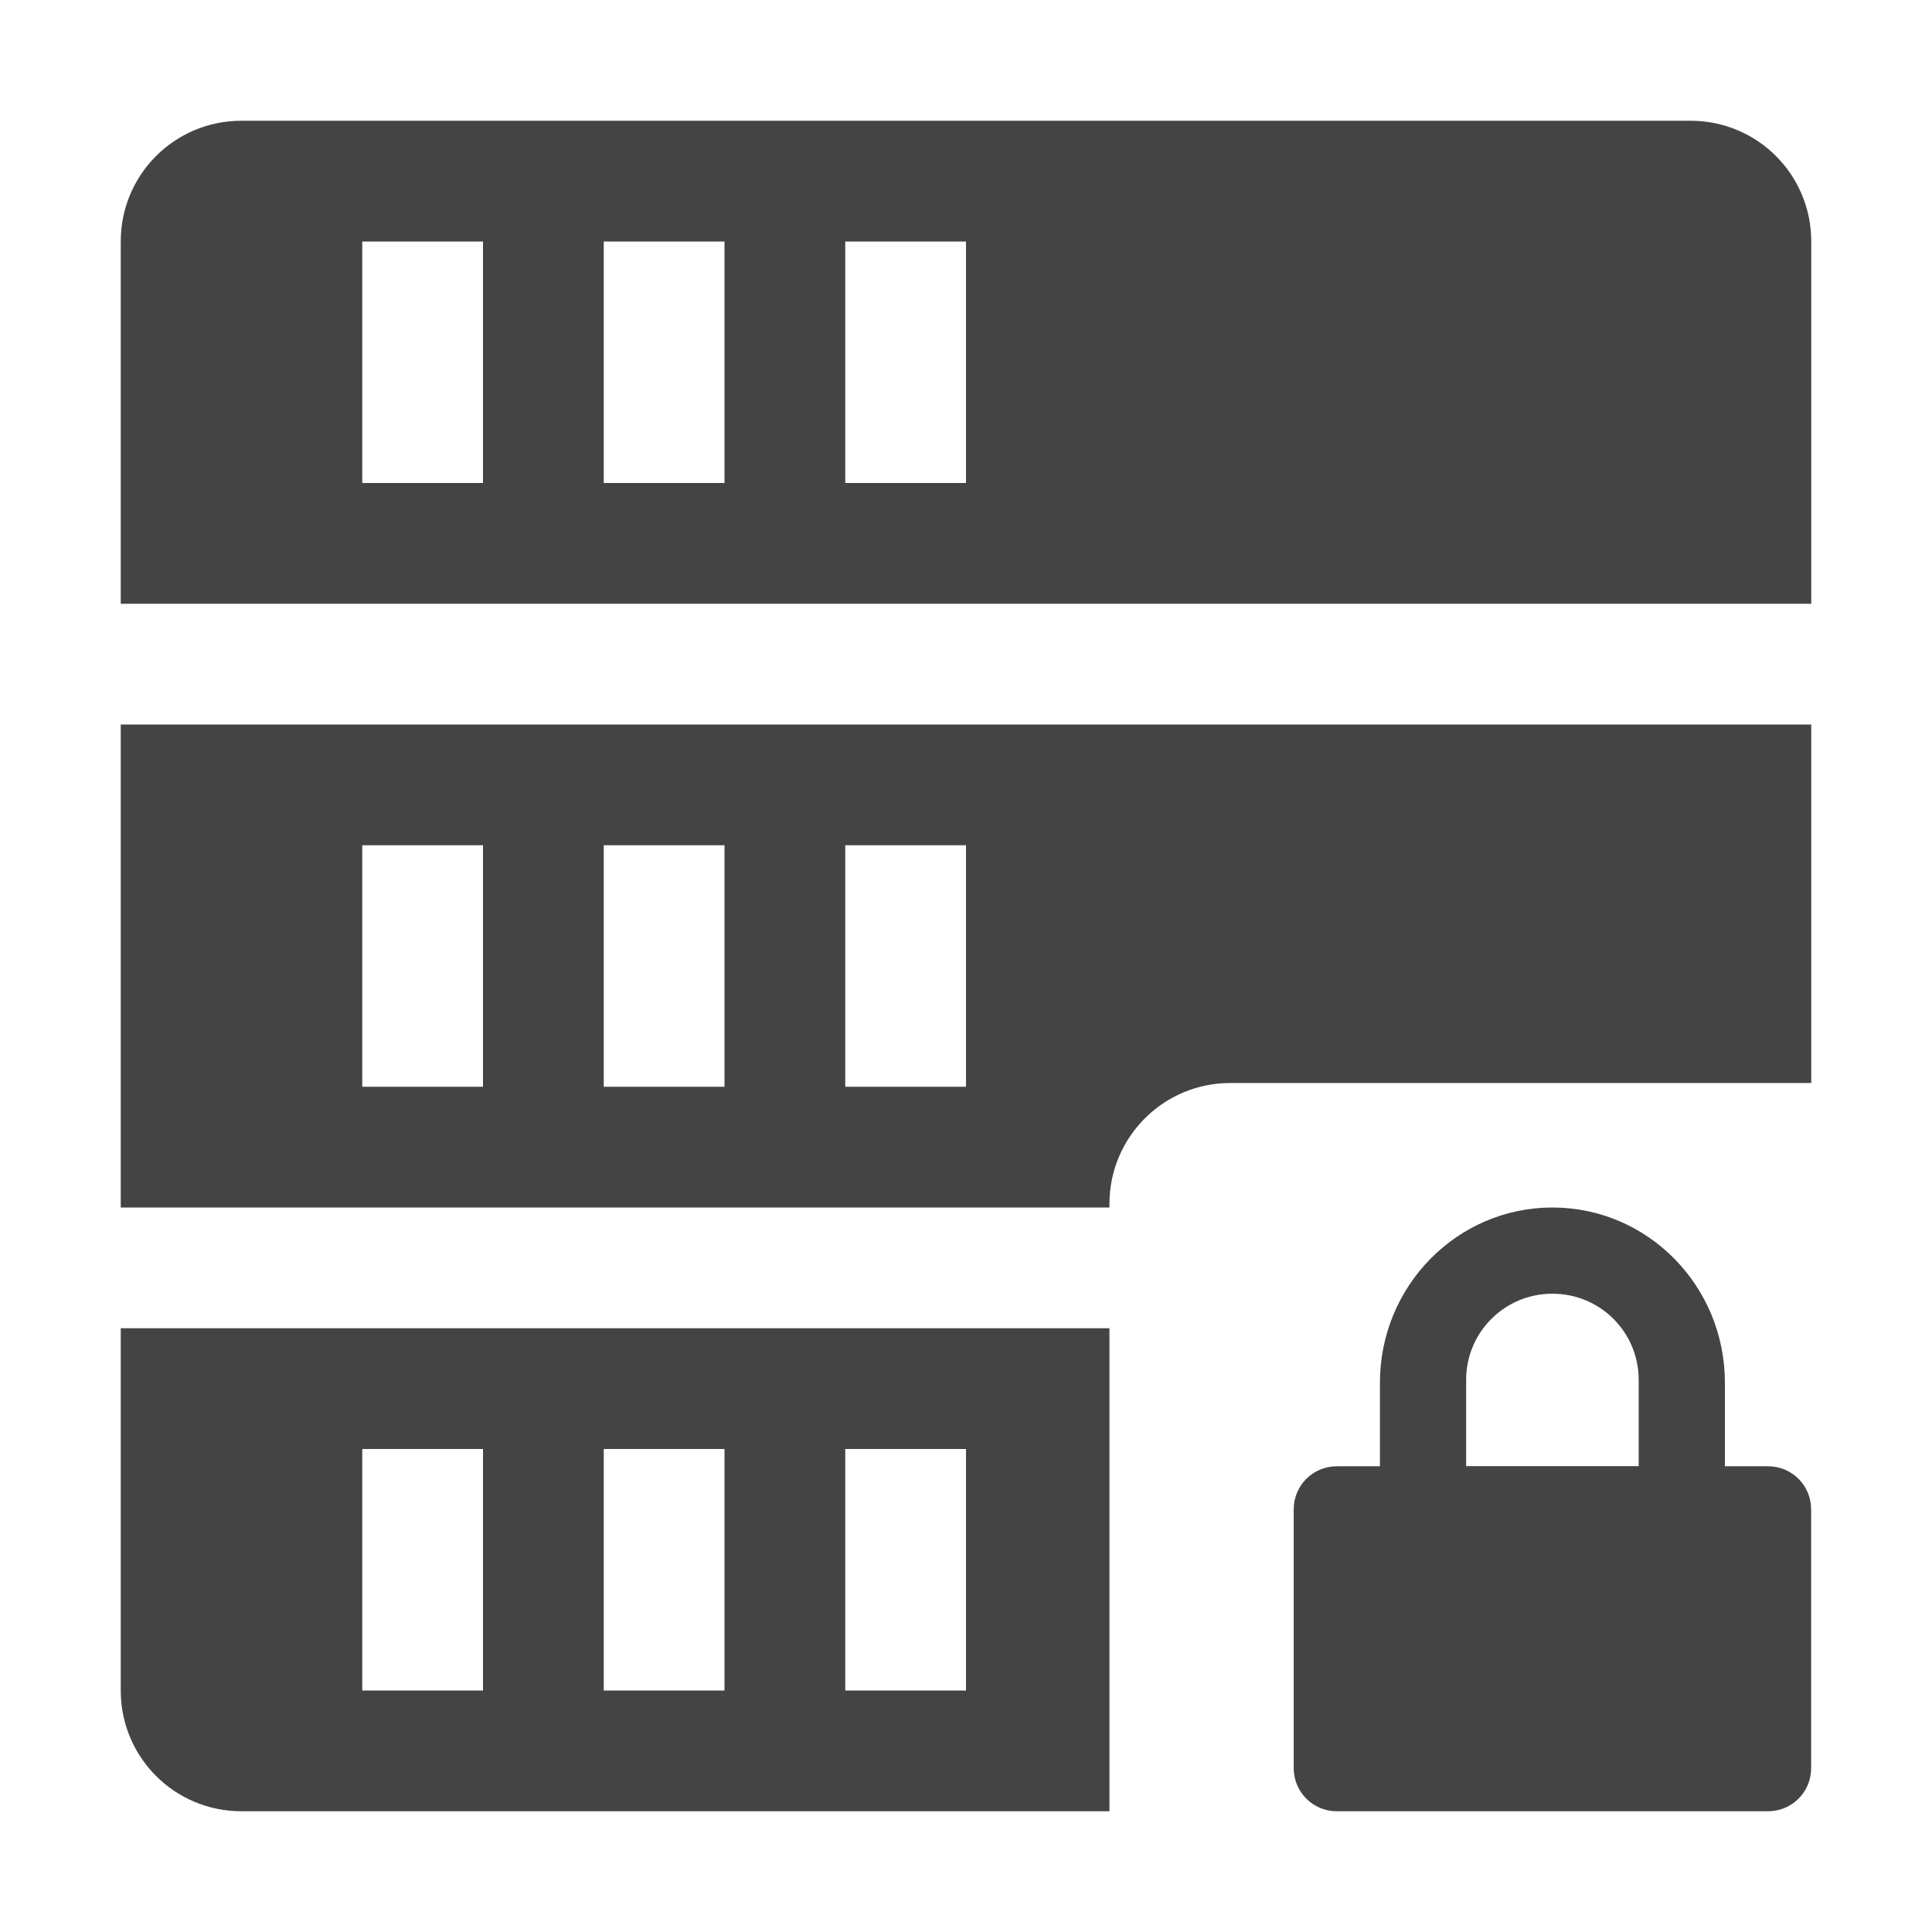 <svg fill="none" height="16" viewBox="0 0 16 16" width="16" xmlns="http://www.w3.org/2000/svg">
  <g fill="#444">
    <path clip-rule="evenodd" d="m14 1c.554 0 1 .446 1 1v3h-14v-3c0-.554.446-1 1-1zm-6 1h-1v2h1zm-2 0h-1v2h1zm-2 0h-1v2h1zm5.188 8v-.031c0-.552.448-1 1-1h4.812v-2.969h-14v4zm0 1h-8.188v3c0 .554.446 1 1 1h5 2 .188zm-1.188-4h-1v2h1zm-2 0h-1v2h1zm-2 0h-1v2h1zm4 5h-1v2h1zm-2 0h-1v2h1zm-2 0h-1v2h1z" fill-rule="evenodd"/>
    <path d="m12.857 10c-.791 0-1.429.651-1.429 1.451v.692h-.357c-.198 0-.357.159-.357.357v2.143c0 .198.159.357.357.357h3.571c.198 0 .357-.159.357-.357v-2.143c0-.198-.159-.357-.357-.357h-.357v-.692c0-.8-.637-1.451-1.429-1.451zm0 .714c.396 0 .714.319.714.714v.714h-1.429v-.714c0-.396.319-.714.714-.714z"/>
  </g>
</svg>
